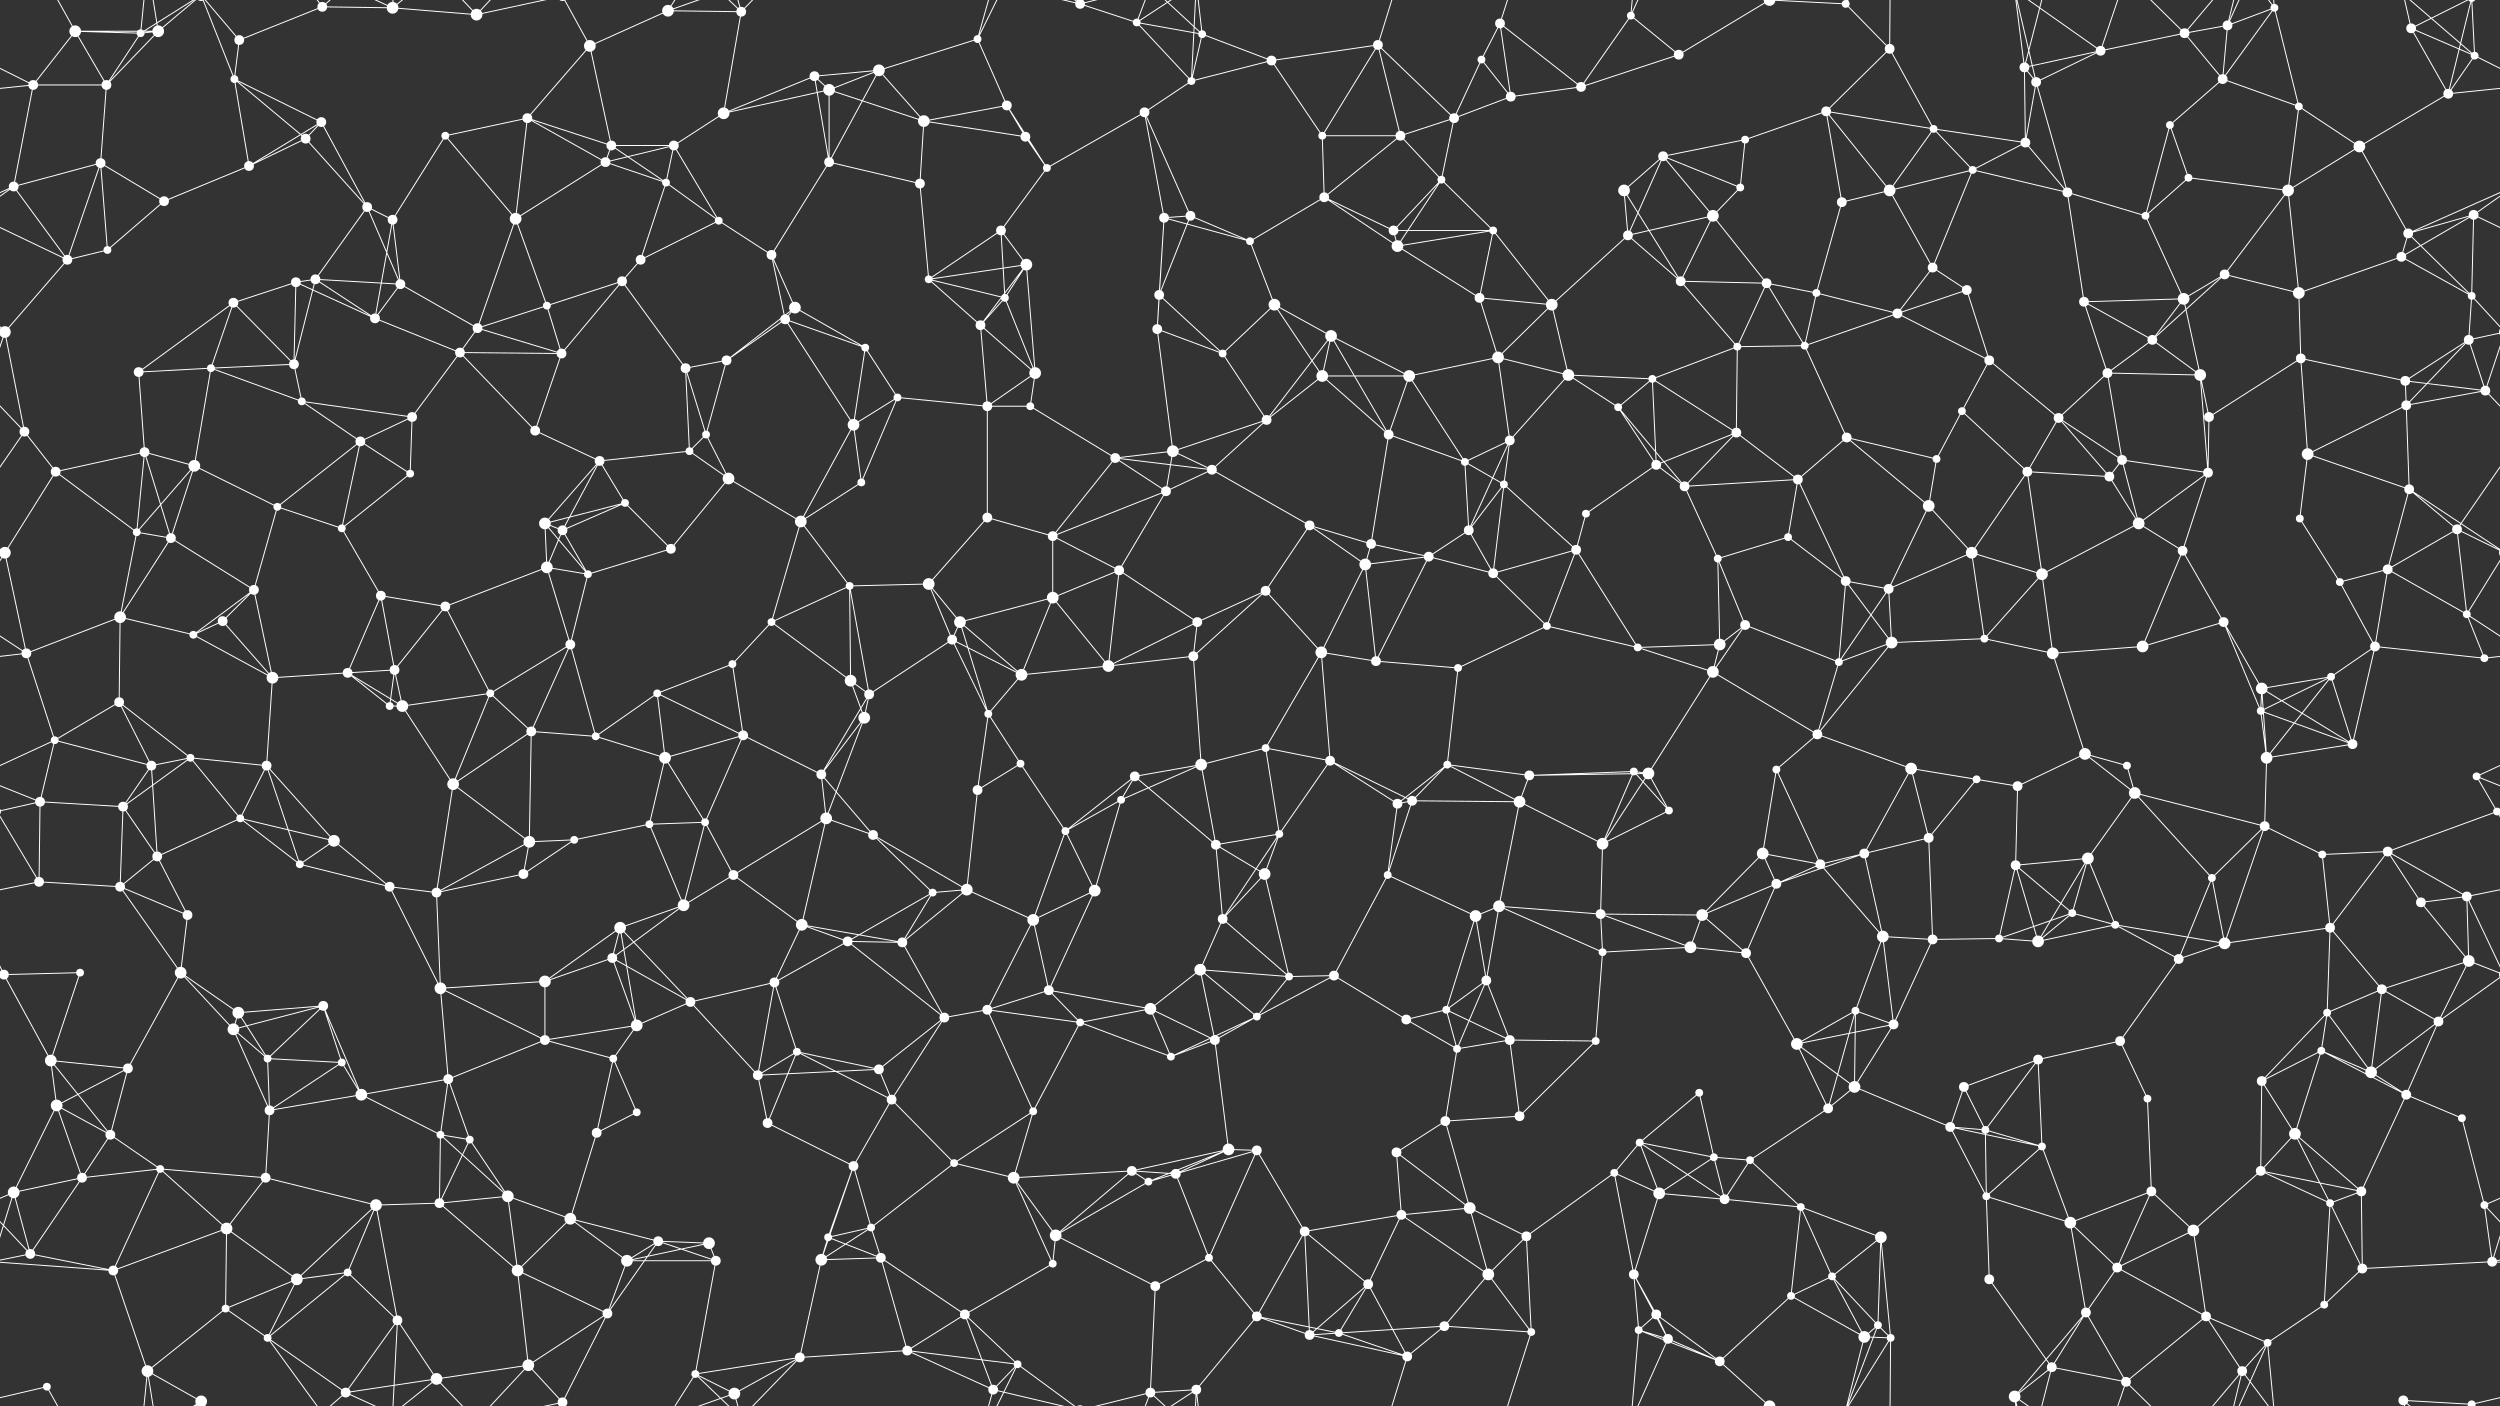 <svg xmlns="http://www.w3.org/2000/svg" width="2560" height="1440" fill="#fff"><rect width="100%" height="100%" fill="#333333" stroke="none"/><circle cx="77" cy="32" r="6"/><circle cx="144" cy="34" r="4"/><circle cx="162" cy="32" r="6"/><circle cx="245" cy="41" r="5"/><circle cx="330" cy="7" r="5"/><circle cx="402" cy="8" r="6"/><circle cx="488" cy="15" r="6"/><circle cx="604" cy="47" r="6"/><circle cx="684" cy="11" r="6"/><circle cx="759" cy="12" r="5"/><circle cx="834" cy="78" r="5"/><circle cx="900" cy="72" r="6"/><circle cx="1001" cy="40" r="4"/><circle cx="1106" cy="4" r="5"/><circle cx="1106" cy="1444" r="5"/><circle cx="1164" cy="23" r="4"/><circle cx="1231" cy="35" r="4"/><circle cx="1302" cy="62" r="5"/><circle cx="1411" cy="46" r="5"/><circle cx="1517" cy="61" r="4"/><circle cx="1536" cy="24" r="5"/><circle cx="1670" cy="16" r="4"/><circle cx="1719" cy="56" r="5"/><circle cx="1812" cy="0" r="6"/><circle cx="1812" cy="1440" r="6"/><circle cx="1890" cy="4" r="4"/><circle cx="1890" cy="1444" r="4"/><circle cx="1935" cy="50" r="5"/><circle cx="2073" cy="69" r="5"/><circle cx="2151" cy="52" r="5"/><circle cx="2237" cy="34" r="5"/><circle cx="2281" cy="26" r="5"/><circle cx="2329" cy="8" r="4"/><circle cx="2469" cy="29" r="5"/><circle cx="2534" cy="57" r="4"/><circle cx="34" cy="87" r="5"/><circle cx="109" cy="87" r="5"/><circle cx="240" cy="81" r="4"/><circle cx="313" cy="142" r="5"/><circle cx="329" cy="125" r="5"/><circle cx="456" cy="139" r="4"/><circle cx="540" cy="121" r="5"/><circle cx="626" cy="149" r="5"/><circle cx="690" cy="149" r="5"/><circle cx="741" cy="116" r="6"/><circle cx="849" cy="92" r="6"/><circle cx="946" cy="124" r="6"/><circle cx="1031" cy="108" r="5"/><circle cx="1050" cy="140" r="5"/><circle cx="1172" cy="115" r="5"/><circle cx="1220" cy="83" r="4"/><circle cx="1354" cy="139" r="4"/><circle cx="1434" cy="139" r="5"/><circle cx="1489" cy="121" r="5"/><circle cx="1547" cy="99" r="5"/><circle cx="1619" cy="89" r="5"/><circle cx="1703" cy="160" r="5"/><circle cx="1787" cy="143" r="4"/><circle cx="1870" cy="114" r="5"/><circle cx="1980" cy="132" r="4"/><circle cx="2074" cy="146" r="5"/><circle cx="2085" cy="84" r="5"/><circle cx="2222" cy="128" r="4"/><circle cx="2276" cy="81" r="5"/><circle cx="2354" cy="109" r="4"/><circle cx="2416" cy="150" r="6"/><circle cx="2507" cy="96" r="5"/><circle cx="14" cy="191" r="5"/><circle cx="103" cy="167" r="5"/><circle cx="168" cy="206" r="5"/><circle cx="255" cy="170" r="5"/><circle cx="376" cy="212" r="5"/><circle cx="402" cy="225" r="5"/><circle cx="528" cy="224" r="6"/><circle cx="620" cy="166" r="5"/><circle cx="682" cy="187" r="4"/><circle cx="736" cy="226" r="4"/><circle cx="849" cy="166" r="5"/><circle cx="942" cy="188" r="5"/><circle cx="1025" cy="236" r="5"/><circle cx="1072" cy="172" r="4"/><circle cx="1192" cy="223" r="5"/><circle cx="1219" cy="221" r="5"/><circle cx="1356" cy="202" r="5"/><circle cx="1427" cy="236" r="5"/><circle cx="1476" cy="184" r="4"/><circle cx="1529" cy="236" r="4"/><circle cx="1663" cy="195" r="6"/><circle cx="1754" cy="221" r="6"/><circle cx="1782" cy="192" r="4"/><circle cx="1886" cy="207" r="5"/><circle cx="1935" cy="195" r="6"/><circle cx="2020" cy="174" r="4"/><circle cx="2117" cy="197" r="5"/><circle cx="2197" cy="221" r="4"/><circle cx="2241" cy="182" r="4"/><circle cx="2343" cy="195" r="6"/><circle cx="2466" cy="239" r="5"/><circle cx="2533" cy="220" r="5"/><circle cx="69" cy="266" r="5"/><circle cx="110" cy="256" r="4"/><circle cx="239" cy="310" r="5"/><circle cx="303" cy="289" r="5"/><circle cx="323" cy="286" r="5"/><circle cx="410" cy="291" r="5"/><circle cx="560" cy="313" r="4"/><circle cx="637" cy="288" r="5"/><circle cx="656" cy="266" r="5"/><circle cx="790" cy="261" r="5"/><circle cx="814" cy="315" r="6"/><circle cx="951" cy="286" r="4"/><circle cx="1029" cy="305" r="4"/><circle cx="1051" cy="271" r="6"/><circle cx="1187" cy="302" r="5"/><circle cx="1280" cy="247" r="4"/><circle cx="1305" cy="312" r="6"/><circle cx="1431" cy="252" r="6"/><circle cx="1515" cy="305" r="5"/><circle cx="1589" cy="312" r="6"/><circle cx="1667" cy="241" r="5"/><circle cx="1721" cy="288" r="5"/><circle cx="1809" cy="290" r="5"/><circle cx="1860" cy="300" r="4"/><circle cx="1979" cy="274" r="5"/><circle cx="2014" cy="297" r="5"/><circle cx="2134" cy="309" r="5"/><circle cx="2236" cy="306" r="6"/><circle cx="2278" cy="281" r="5"/><circle cx="2354" cy="300" r="6"/><circle cx="2459" cy="263" r="5"/><circle cx="2531" cy="303" r="4"/><circle cx="5" cy="340" r="6"/><circle cx="2565" cy="340" r="6"/><circle cx="142" cy="381" r="5"/><circle cx="216" cy="377" r="4"/><circle cx="301" cy="373" r="5"/><circle cx="384" cy="326" r="5"/><circle cx="471" cy="361" r="5"/><circle cx="489" cy="336" r="5"/><circle cx="575" cy="362" r="5"/><circle cx="702" cy="377" r="5"/><circle cx="744" cy="369" r="5"/><circle cx="804" cy="327" r="5"/><circle cx="886" cy="356" r="4"/><circle cx="1004" cy="333" r="5"/><circle cx="1060" cy="382" r="6"/><circle cx="1185" cy="337" r="5"/><circle cx="1252" cy="362" r="4"/><circle cx="1354" cy="385" r="6"/><circle cx="1363" cy="344" r="6"/><circle cx="1443" cy="385" r="6"/><circle cx="1534" cy="366" r="6"/><circle cx="1606" cy="384" r="6"/><circle cx="1692" cy="388" r="4"/><circle cx="1779" cy="355" r="4"/><circle cx="1848" cy="354" r="4"/><circle cx="1943" cy="321" r="5"/><circle cx="2037" cy="369" r="5"/><circle cx="2158" cy="382" r="5"/><circle cx="2204" cy="348" r="5"/><circle cx="2253" cy="384" r="6"/><circle cx="2356" cy="367" r="5"/><circle cx="2463" cy="390" r="5"/><circle cx="2528" cy="348" r="5"/><circle cx="25" cy="442" r="5"/><circle cx="148" cy="463" r="5"/><circle cx="199" cy="477" r="6"/><circle cx="309" cy="411" r="4"/><circle cx="369" cy="452" r="5"/><circle cx="422" cy="427" r="5"/><circle cx="548" cy="441" r="5"/><circle cx="614" cy="472" r="5"/><circle cx="706" cy="462" r="4"/><circle cx="723" cy="445" r="4"/><circle cx="874" cy="435" r="6"/><circle cx="919" cy="407" r="4"/><circle cx="1011" cy="416" r="5"/><circle cx="1055" cy="416" r="4"/><circle cx="1142" cy="469" r="5"/><circle cx="1201" cy="462" r="6"/><circle cx="1297" cy="430" r="5"/><circle cx="1422" cy="445" r="5"/><circle cx="1500" cy="473" r="4"/><circle cx="1546" cy="451" r="5"/><circle cx="1657" cy="417" r="4"/><circle cx="1696" cy="476" r="5"/><circle cx="1778" cy="443" r="5"/><circle cx="1891" cy="448" r="5"/><circle cx="1983" cy="470" r="4"/><circle cx="2009" cy="421" r="4"/><circle cx="2108" cy="428" r="5"/><circle cx="2173" cy="471" r="5"/><circle cx="2262" cy="427" r="5"/><circle cx="2363" cy="465" r="6"/><circle cx="2464" cy="415" r="5"/><circle cx="2545" cy="400" r="5"/><circle cx="57" cy="483" r="5"/><circle cx="140" cy="545" r="4"/><circle cx="175" cy="551" r="5"/><circle cx="284" cy="519" r="4"/><circle cx="350" cy="541" r="4"/><circle cx="420" cy="485" r="4"/><circle cx="558" cy="536" r="6"/><circle cx="576" cy="543" r="5"/><circle cx="640" cy="515" r="4"/><circle cx="746" cy="490" r="6"/><circle cx="820" cy="534" r="6"/><circle cx="882" cy="494" r="4"/><circle cx="1011" cy="530" r="5"/><circle cx="1078" cy="549" r="5"/><circle cx="1194" cy="503" r="5"/><circle cx="1241" cy="481" r="5"/><circle cx="1341" cy="538" r="5"/><circle cx="1404" cy="557" r="5"/><circle cx="1504" cy="543" r="5"/><circle cx="1540" cy="496" r="4"/><circle cx="1624" cy="526" r="4"/><circle cx="1725" cy="498" r="5"/><circle cx="1831" cy="550" r="4"/><circle cx="1841" cy="491" r="5"/><circle cx="1975" cy="518" r="6"/><circle cx="2076" cy="483" r="5"/><circle cx="2160" cy="488" r="5"/><circle cx="2190" cy="536" r="6"/><circle cx="2261" cy="484" r="5"/><circle cx="2355" cy="531" r="4"/><circle cx="2467" cy="501" r="5"/><circle cx="2516" cy="542" r="5"/><circle cx="5" cy="566" r="6"/><circle cx="2565" cy="566" r="6"/><circle cx="123" cy="632" r="6"/><circle cx="228" cy="636" r="5"/><circle cx="260" cy="604" r="5"/><circle cx="390" cy="610" r="5"/><circle cx="456" cy="621" r="5"/><circle cx="560" cy="581" r="6"/><circle cx="602" cy="588" r="4"/><circle cx="687" cy="562" r="5"/><circle cx="790" cy="637" r="4"/><circle cx="870" cy="600" r="4"/><circle cx="951" cy="598" r="6"/><circle cx="983" cy="637" r="6"/><circle cx="1078" cy="612" r="6"/><circle cx="1146" cy="584" r="5"/><circle cx="1226" cy="637" r="5"/><circle cx="1296" cy="605" r="5"/><circle cx="1398" cy="578" r="6"/><circle cx="1463" cy="570" r="5"/><circle cx="1529" cy="587" r="5"/><circle cx="1614" cy="563" r="5"/><circle cx="1759" cy="572" r="4"/><circle cx="1787" cy="640" r="5"/><circle cx="1890" cy="595" r="5"/><circle cx="1934" cy="603" r="5"/><circle cx="2019" cy="566" r="6"/><circle cx="2091" cy="588" r="6"/><circle cx="2235" cy="564" r="5"/><circle cx="2277" cy="637" r="5"/><circle cx="2396" cy="596" r="4"/><circle cx="2445" cy="583" r="5"/><circle cx="2526" cy="629" r="4"/><circle cx="27" cy="669" r="5"/><circle cx="122" cy="719" r="5"/><circle cx="198" cy="650" r="4"/><circle cx="279" cy="694" r="6"/><circle cx="356" cy="689" r="5"/><circle cx="404" cy="686" r="5"/><circle cx="502" cy="710" r="4"/><circle cx="584" cy="660" r="5"/><circle cx="673" cy="710" r="4"/><circle cx="750" cy="680" r="4"/><circle cx="871" cy="697" r="6"/><circle cx="890" cy="711" r="5"/><circle cx="975" cy="655" r="5"/><circle cx="1046" cy="691" r="6"/><circle cx="1135" cy="682" r="6"/><circle cx="1222" cy="672" r="5"/><circle cx="1353" cy="668" r="6"/><circle cx="1409" cy="677" r="5"/><circle cx="1493" cy="684" r="4"/><circle cx="1584" cy="641" r="4"/><circle cx="1677" cy="663" r="4"/><circle cx="1754" cy="688" r="6"/><circle cx="1761" cy="660" r="6"/><circle cx="1883" cy="678" r="4"/><circle cx="1937" cy="658" r="6"/><circle cx="2032" cy="654" r="4"/><circle cx="2102" cy="669" r="6"/><circle cx="2194" cy="662" r="6"/><circle cx="2316" cy="705" r="6"/><circle cx="2387" cy="693" r="4"/><circle cx="2432" cy="662" r="5"/><circle cx="2544" cy="674" r="4"/><circle cx="56" cy="758" r="4"/><circle cx="155" cy="784" r="5"/><circle cx="195" cy="776" r="4"/><circle cx="273" cy="784" r="5"/><circle cx="399" cy="723" r="4"/><circle cx="412" cy="723" r="6"/><circle cx="544" cy="749" r="5"/><circle cx="610" cy="754" r="4"/><circle cx="681" cy="776" r="6"/><circle cx="761" cy="753" r="5"/><circle cx="841" cy="793" r="5"/><circle cx="885" cy="735" r="6"/><circle cx="1012" cy="731" r="4"/><circle cx="1045" cy="782" r="4"/><circle cx="1162" cy="795" r="5"/><circle cx="1230" cy="783" r="6"/><circle cx="1296" cy="766" r="4"/><circle cx="1362" cy="779" r="5"/><circle cx="1482" cy="783" r="4"/><circle cx="1566" cy="794" r="5"/><circle cx="1673" cy="790" r="4"/><circle cx="1688" cy="792" r="6"/><circle cx="1819" cy="788" r="4"/><circle cx="1861" cy="752" r="5"/><circle cx="1957" cy="787" r="6"/><circle cx="2024" cy="798" r="4"/><circle cx="2135" cy="772" r="6"/><circle cx="2178" cy="784" r="4"/><circle cx="2315" cy="728" r="4"/><circle cx="2321" cy="776" r="6"/><circle cx="2409" cy="762" r="5"/><circle cx="2536" cy="795" r="4"/><circle cx="41" cy="821" r="5"/><circle cx="126" cy="826" r="5"/><circle cx="161" cy="877" r="5"/><circle cx="246" cy="838" r="4"/><circle cx="342" cy="861" r="6"/><circle cx="464" cy="803" r="6"/><circle cx="542" cy="862" r="6"/><circle cx="588" cy="860" r="4"/><circle cx="665" cy="844" r="4"/><circle cx="722" cy="842" r="4"/><circle cx="846" cy="838" r="6"/><circle cx="894" cy="855" r="5"/><circle cx="1001" cy="809" r="5"/><circle cx="1091" cy="851" r="4"/><circle cx="1148" cy="819" r="4"/><circle cx="1245" cy="865" r="5"/><circle cx="1310" cy="854" r="4"/><circle cx="1431" cy="823" r="5"/><circle cx="1446" cy="820" r="5"/><circle cx="1556" cy="821" r="6"/><circle cx="1641" cy="864" r="6"/><circle cx="1709" cy="830" r="4"/><circle cx="1805" cy="874" r="6"/><circle cx="1909" cy="874" r="5"/><circle cx="1975" cy="858" r="5"/><circle cx="2066" cy="805" r="5"/><circle cx="2138" cy="879" r="6"/><circle cx="2186" cy="812" r="6"/><circle cx="2319" cy="846" r="5"/><circle cx="2378" cy="875" r="4"/><circle cx="2445" cy="872" r="5"/><circle cx="2557" cy="831" r="4"/><circle cx="-3" cy="831" r="4"/><circle cx="40" cy="903" r="5"/><circle cx="123" cy="908" r="5"/><circle cx="192" cy="937" r="5"/><circle cx="307" cy="885" r="4"/><circle cx="399" cy="908" r="5"/><circle cx="447" cy="914" r="5"/><circle cx="536" cy="895" r="5"/><circle cx="635" cy="950" r="6"/><circle cx="700" cy="927" r="6"/><circle cx="751" cy="896" r="5"/><circle cx="821" cy="947" r="6"/><circle cx="955" cy="914" r="4"/><circle cx="990" cy="911" r="6"/><circle cx="1058" cy="942" r="6"/><circle cx="1121" cy="912" r="6"/><circle cx="1252" cy="941" r="5"/><circle cx="1295" cy="895" r="6"/><circle cx="1421" cy="896" r="4"/><circle cx="1511" cy="938" r="6"/><circle cx="1535" cy="928" r="6"/><circle cx="1639" cy="936" r="5"/><circle cx="1743" cy="937" r="6"/><circle cx="1819" cy="905" r="5"/><circle cx="1864" cy="885" r="5"/><circle cx="1928" cy="959" r="6"/><circle cx="2064" cy="886" r="5"/><circle cx="2122" cy="935" r="4"/><circle cx="2166" cy="947" r="4"/><circle cx="2265" cy="899" r="4"/><circle cx="2386" cy="950" r="5"/><circle cx="2479" cy="924" r="5"/><circle cx="2526" cy="918" r="5"/><circle cx="4" cy="998" r="5"/><circle cx="2564" cy="998" r="5"/><circle cx="82" cy="996" r="4"/><circle cx="185" cy="996" r="6"/><circle cx="244" cy="1037" r="6"/><circle cx="331" cy="1030" r="5"/><circle cx="451" cy="1012" r="6"/><circle cx="558" cy="1005" r="6"/><circle cx="627" cy="981" r="5"/><circle cx="707" cy="1026" r="5"/><circle cx="793" cy="1006" r="5"/><circle cx="868" cy="964" r="5"/><circle cx="924" cy="965" r="5"/><circle cx="1011" cy="1034" r="5"/><circle cx="1074" cy="1014" r="5"/><circle cx="1178" cy="1033" r="6"/><circle cx="1229" cy="993" r="6"/><circle cx="1320" cy="1000" r="4"/><circle cx="1366" cy="999" r="5"/><circle cx="1481" cy="1034" r="4"/><circle cx="1522" cy="1004" r="5"/><circle cx="1641" cy="975" r="4"/><circle cx="1731" cy="970" r="6"/><circle cx="1788" cy="976" r="5"/><circle cx="1900" cy="1035" r="4"/><circle cx="1979" cy="962" r="5"/><circle cx="2047" cy="961" r="4"/><circle cx="2087" cy="964" r="6"/><circle cx="2231" cy="982" r="5"/><circle cx="2278" cy="966" r="6"/><circle cx="2383" cy="1037" r="4"/><circle cx="2439" cy="1013" r="5"/><circle cx="2528" cy="984" r="6"/><circle cx="52" cy="1086" r="6"/><circle cx="131" cy="1094" r="5"/><circle cx="239" cy="1054" r="6"/><circle cx="274" cy="1084" r="4"/><circle cx="350" cy="1088" r="4"/><circle cx="459" cy="1105" r="5"/><circle cx="558" cy="1065" r="5"/><circle cx="628" cy="1084" r="4"/><circle cx="652" cy="1050" r="6"/><circle cx="776" cy="1101" r="5"/><circle cx="816" cy="1077" r="4"/><circle cx="900" cy="1095" r="5"/><circle cx="967" cy="1042" r="5"/><circle cx="1106" cy="1047" r="4"/><circle cx="1199" cy="1082" r="4"/><circle cx="1244" cy="1065" r="5"/><circle cx="1287" cy="1041" r="4"/><circle cx="1440" cy="1044" r="5"/><circle cx="1492" cy="1074" r="4"/><circle cx="1546" cy="1065" r="5"/><circle cx="1634" cy="1066" r="4"/><circle cx="1740" cy="1119" r="4"/><circle cx="1840" cy="1069" r="6"/><circle cx="1899" cy="1113" r="6"/><circle cx="1939" cy="1049" r="5"/><circle cx="2011" cy="1113" r="5"/><circle cx="2087" cy="1085" r="5"/><circle cx="2171" cy="1066" r="5"/><circle cx="2316" cy="1107" r="5"/><circle cx="2377" cy="1076" r="4"/><circle cx="2428" cy="1098" r="6"/><circle cx="2497" cy="1046" r="5"/><circle cx="58" cy="1132" r="6"/><circle cx="113" cy="1162" r="5"/><circle cx="164" cy="1197" r="4"/><circle cx="276" cy="1137" r="5"/><circle cx="370" cy="1121" r="6"/><circle cx="451" cy="1162" r="4"/><circle cx="481" cy="1167" r="4"/><circle cx="611" cy="1160" r="5"/><circle cx="652" cy="1139" r="4"/><circle cx="786" cy="1150" r="5"/><circle cx="874" cy="1194" r="5"/><circle cx="913" cy="1126" r="5"/><circle cx="977" cy="1191" r="4"/><circle cx="1058" cy="1138" r="4"/><circle cx="1159" cy="1199" r="5"/><circle cx="1258" cy="1177" r="6"/><circle cx="1287" cy="1178" r="5"/><circle cx="1430" cy="1180" r="5"/><circle cx="1480" cy="1148" r="5"/><circle cx="1556" cy="1143" r="5"/><circle cx="1679" cy="1170" r="4"/><circle cx="1755" cy="1185" r="4"/><circle cx="1792" cy="1188" r="4"/><circle cx="1872" cy="1135" r="5"/><circle cx="1997" cy="1154" r="5"/><circle cx="2033" cy="1157" r="4"/><circle cx="2091" cy="1174" r="4"/><circle cx="2199" cy="1125" r="4"/><circle cx="2315" cy="1199" r="5"/><circle cx="2350" cy="1161" r="6"/><circle cx="2464" cy="1121" r="5"/><circle cx="2521" cy="1145" r="4"/><circle cx="14" cy="1221" r="6"/><circle cx="84" cy="1206" r="5"/><circle cx="232" cy="1258" r="6"/><circle cx="272" cy="1206" r="5"/><circle cx="385" cy="1234" r="6"/><circle cx="450" cy="1232" r="5"/><circle cx="520" cy="1225" r="6"/><circle cx="584" cy="1248" r="6"/><circle cx="674" cy="1271" r="5"/><circle cx="726" cy="1273" r="6"/><circle cx="848" cy="1267" r="4"/><circle cx="892" cy="1257" r="4"/><circle cx="1038" cy="1206" r="6"/><circle cx="1081" cy="1265" r="6"/><circle cx="1176" cy="1210" r="4"/><circle cx="1204" cy="1202" r="5"/><circle cx="1336" cy="1261" r="5"/><circle cx="1435" cy="1244" r="5"/><circle cx="1505" cy="1237" r="6"/><circle cx="1563" cy="1266" r="5"/><circle cx="1653" cy="1201" r="4"/><circle cx="1699" cy="1222" r="6"/><circle cx="1766" cy="1228" r="5"/><circle cx="1844" cy="1236" r="4"/><circle cx="1926" cy="1267" r="6"/><circle cx="2034" cy="1225" r="4"/><circle cx="2120" cy="1252" r="6"/><circle cx="2203" cy="1220" r="5"/><circle cx="2246" cy="1260" r="6"/><circle cx="2386" cy="1232" r="4"/><circle cx="2418" cy="1220" r="5"/><circle cx="2544" cy="1234" r="4"/><circle cx="31" cy="1284" r="5"/><circle cx="116" cy="1301" r="5"/><circle cx="231" cy="1340" r="4"/><circle cx="304" cy="1310" r="6"/><circle cx="356" cy="1303" r="4"/><circle cx="407" cy="1352" r="5"/><circle cx="530" cy="1301" r="6"/><circle cx="622" cy="1345" r="5"/><circle cx="642" cy="1291" r="6"/><circle cx="733" cy="1291" r="5"/><circle cx="841" cy="1290" r="6"/><circle cx="902" cy="1288" r="5"/><circle cx="988" cy="1346" r="5"/><circle cx="1078" cy="1294" r="4"/><circle cx="1183" cy="1317" r="5"/><circle cx="1238" cy="1288" r="4"/><circle cx="1287" cy="1348" r="5"/><circle cx="1401" cy="1315" r="5"/><circle cx="1479" cy="1358" r="5"/><circle cx="1524" cy="1305" r="6"/><circle cx="1673" cy="1305" r="5"/><circle cx="1696" cy="1346" r="5"/><circle cx="1834" cy="1327" r="4"/><circle cx="1876" cy="1307" r="4"/><circle cx="1923" cy="1357" r="4"/><circle cx="2037" cy="1310" r="5"/><circle cx="2136" cy="1344" r="5"/><circle cx="2168" cy="1298" r="5"/><circle cx="2259" cy="1348" r="5"/><circle cx="2380" cy="1336" r="4"/><circle cx="2419" cy="1299" r="5"/><circle cx="2552" cy="1292" r="5"/><circle cx="48" cy="1420" r="4"/><circle cx="151" cy="1404" r="6"/><circle cx="206" cy="1435" r="6"/><circle cx="206" cy="-5" r="6"/><circle cx="274" cy="1370" r="4"/><circle cx="354" cy="1426" r="5"/><circle cx="447" cy="1412" r="6"/><circle cx="541" cy="1398" r="6"/><circle cx="576" cy="1436" r="5"/><circle cx="576" cy="-4" r="5"/><circle cx="712" cy="1407" r="4"/><circle cx="752" cy="1427" r="6"/><circle cx="819" cy="1390" r="5"/><circle cx="929" cy="1383" r="5"/><circle cx="1017" cy="1423" r="5"/><circle cx="1042" cy="1397" r="4"/><circle cx="1178" cy="1426" r="5"/><circle cx="1225" cy="1423" r="5"/><circle cx="1341" cy="1367" r="5"/><circle cx="1371" cy="1365" r="4"/><circle cx="1441" cy="1389" r="5"/><circle cx="1568" cy="1364" r="4"/><circle cx="1678" cy="1362" r="4"/><circle cx="1708" cy="1371" r="5"/><circle cx="1761" cy="1394" r="5"/><circle cx="1909" cy="1369" r="6"/><circle cx="1936" cy="1370" r="4"/><circle cx="2063" cy="1430" r="6"/><circle cx="2101" cy="1400" r="5"/><circle cx="2177" cy="1415" r="5"/><circle cx="2296" cy="1404" r="5"/><circle cx="2322" cy="1375" r="4"/><circle cx="2461" cy="1434" r="5"/><circle cx="2531" cy="1438" r="4"/><circle cx="2531" cy="-2" r="4"/><path stroke="#fff" d="M77 32L144 34M77 32L162 32M77 32L34 87M77 32L109 87M77 32L48 -20M77 1472L48 1420M144 34L162 32M144 34L109 87M144 34L151 -36M144 34L206 -5M144 1474L151 1404M144 1474L206 1435M162 32L109 87M162 32L151 -36M162 32L206 -5M162 1472L151 1404M162 1472L206 1435M245 41L330 7M245 41L240 81M245 41L206 -5M245 1481L206 1435M330 7L402 8M330 7L274 -70M330 7L354 -14M330 1447L274 1370M330 1447L354 1426M402 8L488 15M402 8L407 -88M402 8L354 -14M402 8L447 -28M402 1448L407 1352M402 1448L354 1426M402 1448L447 1412M488 15L447 -28M488 15L541 -42M488 15L576 -4M488 1455L447 1412M488 1455L541 1398M488 1455L576 1436M604 47L684 11M604 47L540 121M604 47L626 149M604 47L576 -4M604 1487L576 1436M684 11L759 12M684 11L712 -33M684 11L752 -13M684 1451L712 1407M684 1451L752 1427M759 12L741 116M759 12L712 -33M759 12L752 -13M759 12L819 -50M759 1452L712 1407M759 1452L752 1427M759 1452L819 1390M834 78L900 72M834 78L741 116M834 78L849 92M834 78L849 166M900 72L1001 40M900 72L849 92M900 72L946 124M900 72L849 166M1001 40L1031 108M1001 40L1017 -17M1001 40L1042 -43M1001 1480L1017 1423M1001 1480L1042 1397M1106 4L1164 23M1106 4L1017 -17M1106 4L1042 -43M1106 4L1178 -14M1106 1444L1017 1423M1106 1444L1042 1397M1106 1444L1178 1426M1164 23L1231 35M1164 23L1220 83M1164 23L1178 -14M1164 23L1225 -17M1164 1463L1178 1426M1164 1463L1225 1423M1231 35L1302 62M1231 35L1220 83M1231 35L1178 -14M1231 35L1225 -17M1231 1475L1178 1426M1231 1475L1225 1423M1302 62L1411 46M1302 62L1220 83M1302 62L1354 139M1411 46L1354 139M1411 46L1434 139M1411 46L1489 121M1411 46L1441 -51M1411 1486L1441 1389M1517 61L1536 24M1517 61L1489 121M1517 61L1547 99M1536 24L1547 99M1536 24L1619 89M1536 24L1568 -76M1536 1464L1568 1364M1670 16L1719 56M1670 16L1619 89M1670 16L1678 -78M1670 16L1708 -69M1670 1456L1678 1362M1670 1456L1708 1371M1719 56L1812 0M1719 56L1619 89M1812 0L1890 4M1812 0L1761 -46M1812 1440L1761 1394M1890 4L1935 50M1890 4L1923 -83M1890 4L1909 -71M1890 4L1936 -70M1890 1444L1923 1357M1890 1444L1909 1369M1890 1444L1936 1370M1935 50L1870 114M1935 50L1980 132M1935 50L1936 -70M1935 1490L1936 1370M2073 69L2151 52M2073 69L2074 146M2073 69L2085 84M2073 69L2063 -10M2073 69L2101 -40M2073 1509L2063 1430M2073 1509L2101 1400M2151 52L2237 34M2151 52L2085 84M2151 52L2063 -10M2151 52L2177 -25M2151 1492L2063 1430M2151 1492L2177 1415M2237 34L2281 26M2237 34L2276 81M2237 34L2177 -25M2237 34L2296 -36M2237 1474L2177 1415M2237 1474L2296 1404M2281 26L2329 8M2281 26L2276 81M2281 26L2296 -36M2281 26L2322 -65M2281 1466L2296 1404M2281 1466L2322 1375M2329 8L2276 81M2329 8L2354 109M2329 8L2296 -36M2329 8L2322 -65M2329 1448L2296 1404M2329 1448L2322 1375M2469 29L2534 57M2469 29L2507 96M2469 29L2461 -6M2469 29L2531 -2M2469 1469L2461 1434M2469 1469L2531 1438M2534 57L2594 87M2534 57L2507 96M2534 57L2461 -6M2534 57L2531 -2M-26 57L34 87M2534 1497L2461 1434M2534 1497L2531 1438M34 87L109 87M34 87L-53 96M34 87L14 191M2594 87L2507 96M109 87L103 167M240 81L313 142M240 81L329 125M240 81L255 170M240 81L206 -5M240 1521L206 1435M313 142L329 125M313 142L255 170M313 142L376 212M329 125L255 170M329 125L376 212M456 139L540 121M456 139L402 225M456 139L528 224M540 121L626 149M540 121L528 224M540 121L620 166M626 149L690 149M626 149L620 166M626 149L682 187M690 149L741 116M690 149L620 166M690 149L682 187M690 149L736 226M741 116L849 92M849 92L946 124M849 92L849 166M946 124L1031 108M946 124L1050 140M946 124L942 188M1031 108L1050 140M1031 108L1072 172M1050 140L1072 172M1172 115L1220 83M1172 115L1072 172M1172 115L1192 223M1172 115L1219 221M1220 83L1225 -17M1220 1523L1225 1423M1354 139L1434 139M1354 139L1356 202M1434 139L1489 121M1434 139L1356 202M1434 139L1476 184M1489 121L1547 99M1489 121L1476 184M1547 99L1619 89M1703 160L1787 143M1703 160L1663 195M1703 160L1754 221M1703 160L1782 192M1703 160L1667 241M1787 143L1870 114M1787 143L1782 192M1870 114L1980 132M1870 114L1886 207M1870 114L1935 195M1980 132L2074 146M1980 132L1935 195M1980 132L2020 174M2074 146L2085 84M2074 146L2020 174M2074 146L2117 197M2085 84L2117 197M2085 84L2063 -10M2085 1524L2063 1430M2222 128L2276 81M2222 128L2197 221M2222 128L2241 182M2276 81L2354 109M2354 109L2416 150M2354 109L2343 195M2416 150L2507 96M2416 150L2343 195M2416 150L2466 239M2507 96L2531 -2M2507 1536L2531 1438M14 191L103 167M14 191L-94 239M14 191L-27 220M14 191L69 266M2574 191L2466 239M2574 191L2533 220M103 167L168 206M103 167L69 266M103 167L110 256M168 206L255 170M168 206L110 256M376 212L402 225M376 212L323 286M376 212L410 291M402 225L410 291M402 225L384 326M528 224L620 166M528 224L560 313M528 224L489 336M620 166L682 187M682 187L736 226M682 187L656 266M736 226L656 266M736 226L790 261M849 166L942 188M849 166L790 261M942 188L951 286M1025 236L1072 172M1025 236L951 286M1025 236L1029 305M1025 236L1051 271M1192 223L1219 221M1192 223L1187 302M1192 223L1280 247M1192 223L1185 337M1219 221L1187 302M1219 221L1280 247M1356 202L1427 236M1356 202L1280 247M1356 202L1431 252M1427 236L1476 184M1427 236L1529 236M1427 236L1431 252M1476 184L1529 236M1476 184L1431 252M1529 236L1431 252M1529 236L1515 305M1529 236L1589 312M1663 195L1667 241M1663 195L1721 288M1754 221L1782 192M1754 221L1667 241M1754 221L1721 288M1754 221L1809 290M1886 207L1935 195M1886 207L1860 300M1935 195L2020 174M1935 195L1979 274M2020 174L2117 197M2020 174L1979 274M2117 197L2197 221M2117 197L2134 309M2197 221L2241 182M2197 221L2236 306M2241 182L2343 195M2343 195L2278 281M2343 195L2354 300M2466 239L2533 220M2466 239L2459 263M2466 239L2531 303M2533 220L2629 266M2533 220L2459 263M2533 220L2531 303M-27 220L69 266M69 266L110 256M69 266L5 340M239 310L303 289M239 310L142 381M239 310L216 377M239 310L301 373M303 289L323 286M303 289L301 373M303 289L384 326M323 286L410 291M323 286L301 373M323 286L384 326M410 291L384 326M410 291L489 336M560 313L637 288M560 313L489 336M560 313L575 362M637 288L656 266M637 288L575 362M637 288L702 377M790 261L814 315M790 261L804 327M814 315L744 369M814 315L804 327M814 315L886 356M951 286L1029 305M951 286L1051 271M951 286L1004 333M1029 305L1051 271M1029 305L1004 333M1029 305L1060 382M1051 271L1004 333M1051 271L1060 382M1187 302L1185 337M1187 302L1252 362M1280 247L1305 312M1305 312L1252 362M1305 312L1354 385M1305 312L1363 344M1431 252L1515 305M1515 305L1589 312M1515 305L1534 366M1589 312L1667 241M1589 312L1534 366M1589 312L1606 384M1667 241L1721 288M1721 288L1809 290M1721 288L1779 355M1809 290L1860 300M1809 290L1779 355M1809 290L1848 354M1860 300L1848 354M1860 300L1943 321M1979 274L2014 297M1979 274L1943 321M2014 297L1943 321M2014 297L2037 369M2134 309L2236 306M2134 309L2158 382M2134 309L2204 348M2236 306L2278 281M2236 306L2204 348M2236 306L2253 384M2278 281L2354 300M2278 281L2204 348M2354 300L2459 263M2354 300L2356 367M2459 263L2531 303M2531 303L2565 340M2531 303L2528 348M-29 303L5 340M5 340L-32 348M5 340L25 442M5 340L-15 400M2565 340L2528 348M2565 340L2545 400M142 381L216 377M142 381L148 463M216 377L301 373M216 377L199 477M216 377L309 411M301 373L309 411M384 326L471 361M471 361L489 336M471 361L575 362M471 361L422 427M471 361L548 441M489 336L575 362M575 362L548 441M702 377L744 369M702 377L706 462M702 377L723 445M744 369L804 327M744 369L723 445M804 327L886 356M804 327L874 435M886 356L874 435M886 356L919 407M1004 333L1060 382M1004 333L1011 416M1060 382L1011 416M1060 382L1055 416M1185 337L1252 362M1185 337L1201 462M1252 362L1297 430M1354 385L1363 344M1354 385L1443 385M1354 385L1297 430M1354 385L1422 445M1363 344L1443 385M1363 344L1297 430M1363 344L1422 445M1443 385L1534 366M1443 385L1422 445M1443 385L1500 473M1534 366L1606 384M1534 366L1546 451M1606 384L1692 388M1606 384L1546 451M1606 384L1657 417M1692 388L1779 355M1692 388L1657 417M1692 388L1696 476M1692 388L1778 443M1779 355L1848 354M1779 355L1778 443M1848 354L1943 321M1848 354L1891 448M1943 321L2037 369M2037 369L2009 421M2037 369L2108 428M2158 382L2204 348M2158 382L2253 384M2158 382L2108 428M2158 382L2173 471M2204 348L2253 384M2253 384L2262 427M2253 384L2261 484M2356 367L2463 390M2356 367L2262 427M2356 367L2363 465M2463 390L2528 348M2463 390L2464 415M2463 390L2545 400M2528 348L2464 415M2528 348L2545 400M25 442L-15 400M25 442L57 483M25 442L-44 542M2585 442L2545 400M2585 442L2516 542M148 463L199 477M148 463L57 483M148 463L140 545M148 463L175 551M199 477L140 545M199 477L175 551M199 477L284 519M309 411L369 452M309 411L422 427M369 452L422 427M369 452L284 519M369 452L350 541M369 452L420 485M422 427L420 485M548 441L614 472M614 472L706 462M614 472L558 536M614 472L576 543M614 472L640 515M706 462L723 445M706 462L746 490M723 445L746 490M874 435L919 407M874 435L820 534M874 435L882 494M919 407L1011 416M919 407L882 494M1011 416L1055 416M1011 416L1011 530M1055 416L1142 469M1142 469L1201 462M1142 469L1078 549M1142 469L1194 503M1142 469L1241 481M1201 462L1297 430M1201 462L1194 503M1201 462L1241 481M1297 430L1241 481M1422 445L1500 473M1422 445L1404 557M1500 473L1546 451M1500 473L1504 543M1500 473L1540 496M1546 451L1504 543M1546 451L1540 496M1657 417L1696 476M1657 417L1725 498M1696 476L1778 443M1696 476L1624 526M1696 476L1725 498M1778 443L1725 498M1778 443L1841 491M1891 448L1983 470M1891 448L1841 491M1891 448L1975 518M1983 470L2009 421M1983 470L1975 518M2009 421L2076 483M2108 428L2173 471M2108 428L2076 483M2108 428L2160 488M2173 471L2160 488M2173 471L2190 536M2173 471L2261 484M2262 427L2261 484M2363 465L2464 415M2363 465L2355 531M2363 465L2467 501M2464 415L2545 400M2464 415L2467 501M57 483L140 545M57 483L5 566M140 545L175 551M140 545L123 632M175 551L123 632M175 551L260 604M284 519L350 541M284 519L260 604M350 541L420 485M350 541L390 610M558 536L576 543M558 536L640 515M558 536L560 581M558 536L602 588M576 543L640 515M576 543L560 581M576 543L602 588M640 515L687 562M746 490L820 534M746 490L687 562M820 534L882 494M820 534L790 637M820 534L870 600M1011 530L1078 549M1011 530L951 598M1078 549L1194 503M1078 549L1078 612M1078 549L1146 584M1194 503L1241 481M1194 503L1146 584M1241 481L1341 538M1341 538L1404 557M1341 538L1296 605M1341 538L1398 578M1404 557L1398 578M1404 557L1463 570M1504 543L1540 496M1504 543L1463 570M1504 543L1529 587M1540 496L1529 587M1540 496L1614 563M1624 526L1614 563M1725 498L1841 491M1725 498L1759 572M1831 550L1841 491M1831 550L1759 572M1831 550L1890 595M1841 491L1890 595M1975 518L1934 603M1975 518L2019 566M2076 483L2160 488M2076 483L2019 566M2076 483L2091 588M2160 488L2190 536M2190 536L2261 484M2190 536L2091 588M2190 536L2235 564M2261 484L2235 564M2355 531L2396 596M2467 501L2516 542M2467 501L2565 566M2467 501L2445 583M-93 501L5 566M2516 542L2565 566M2516 542L2445 583M2516 542L2526 629M-44 542L5 566M5 566L-34 629M5 566L27 669M2565 566L2526 629M123 632L27 669M123 632L122 719M123 632L198 650M228 636L260 604M228 636L198 650M228 636L279 694M260 604L198 650M260 604L279 694M390 610L456 621M390 610L356 689M390 610L404 686M456 621L560 581M456 621L404 686M456 621L502 710M560 581L602 588M560 581L584 660M602 588L687 562M602 588L584 660M790 637L870 600M790 637L750 680M790 637L871 697M870 600L951 598M870 600L871 697M870 600L890 711M951 598L983 637M951 598L975 655M983 637L1078 612M983 637L975 655M983 637L1046 691M983 637L1012 731M1078 612L1146 584M1078 612L1046 691M1078 612L1135 682M1146 584L1226 637M1146 584L1135 682M1226 637L1296 605M1226 637L1135 682M1226 637L1222 672M1296 605L1222 672M1296 605L1353 668M1398 578L1463 570M1398 578L1353 668M1398 578L1409 677M1463 570L1529 587M1463 570L1409 677M1529 587L1614 563M1529 587L1584 641M1614 563L1584 641M1614 563L1677 663M1759 572L1787 640M1759 572L1761 660M1787 640L1754 688M1787 640L1761 660M1787 640L1883 678M1890 595L1934 603M1890 595L1883 678M1890 595L1937 658M1934 603L2019 566M1934 603L1883 678M1934 603L1937 658M2019 566L2091 588M2019 566L2032 654M2091 588L2032 654M2091 588L2102 669M2235 564L2277 637M2235 564L2194 662M2277 637L2194 662M2277 637L2316 705M2277 637L2315 728M2396 596L2445 583M2396 596L2432 662M2445 583L2526 629M2445 583L2432 662M2526 629L2587 669M2526 629L2544 674M-34 629L27 669M27 669L-16 674M27 669L56 758M2587 669L2544 674M122 719L56 758M122 719L155 784M122 719L195 776M198 650L279 694M279 694L356 689M279 694L273 784M356 689L404 686M356 689L399 723M356 689L412 723M404 686L399 723M404 686L412 723M502 710L584 660M502 710L412 723M502 710L544 749M502 710L464 803M584 660L544 749M584 660L610 754M673 710L750 680M673 710L610 754M673 710L681 776M673 710L761 753M750 680L761 753M871 697L890 711M871 697L885 735M890 711L975 655M890 711L841 793M890 711L885 735M975 655L1046 691M975 655L1012 731M1046 691L1135 682M1046 691L1012 731M1135 682L1222 672M1222 672L1230 783M1353 668L1409 677M1353 668L1296 766M1353 668L1362 779M1409 677L1493 684M1493 684L1584 641M1493 684L1482 783M1584 641L1677 663M1677 663L1754 688M1677 663L1761 660M1754 688L1761 660M1754 688L1688 792M1754 688L1861 752M1883 678L1937 658M1883 678L1861 752M1937 658L2032 654M1937 658L1861 752M2032 654L2102 669M2102 669L2194 662M2102 669L2135 772M2316 705L2387 693M2316 705L2315 728M2316 705L2321 776M2316 705L2409 762M2387 693L2432 662M2387 693L2315 728M2387 693L2321 776M2387 693L2409 762M2432 662L2544 674M2432 662L2409 762M56 758L155 784M56 758L-24 795M56 758L41 821M2616 758L2536 795M155 784L195 776M155 784L126 826M155 784L161 877M195 776L273 784M195 776L126 826M195 776L246 838M273 784L246 838M273 784L342 861M273 784L307 885M399 723L412 723M412 723L464 803M544 749L610 754M544 749L464 803M544 749L542 862M610 754L681 776M681 776L761 753M681 776L665 844M681 776L722 842M761 753L841 793M761 753L722 842M841 793L885 735M841 793L846 838M841 793L894 855M885 735L846 838M1012 731L1045 782M1012 731L1001 809M1045 782L1001 809M1045 782L1091 851M1162 795L1230 783M1162 795L1091 851M1162 795L1148 819M1162 795L1245 865M1230 783L1296 766M1230 783L1148 819M1230 783L1245 865M1296 766L1362 779M1296 766L1310 854M1362 779L1310 854M1362 779L1431 823M1362 779L1446 820M1482 783L1566 794M1482 783L1431 823M1482 783L1446 820M1482 783L1556 821M1566 794L1673 790M1566 794L1688 792M1566 794L1556 821M1673 790L1688 792M1673 790L1641 864M1673 790L1709 830M1688 792L1641 864M1688 792L1709 830M1819 788L1861 752M1819 788L1805 874M1819 788L1864 885M1861 752L1957 787M1957 787L2024 798M1957 787L1909 874M1957 787L1975 858M1957 787L2066 805M2024 798L1975 858M2024 798L2066 805M2135 772L2178 784M2135 772L2066 805M2135 772L2186 812M2178 784L2186 812M2315 728L2321 776M2315 728L2409 762M2321 776L2409 762M2321 776L2319 846M2536 795L2601 821M2536 795L2557 831M-24 795L41 821M41 821L126 826M41 821L-3 831M41 821L40 903M2601 821L2557 831M126 826L161 877M126 826L123 908M161 877L246 838M161 877L123 908M161 877L192 937M246 838L342 861M246 838L307 885M342 861L307 885M342 861L399 908M464 803L542 862M464 803L447 914M542 862L588 860M542 862L447 914M542 862L536 895M588 860L665 844M588 860L536 895M665 844L722 842M665 844L700 927M722 842L700 927M722 842L751 896M846 838L894 855M846 838L751 896M846 838L821 947M894 855L955 914M894 855L990 911M1001 809L990 911M1091 851L1148 819M1091 851L1058 942M1091 851L1121 912M1148 819L1121 912M1245 865L1310 854M1245 865L1252 941M1245 865L1295 895M1310 854L1252 941M1310 854L1295 895M1431 823L1446 820M1431 823L1421 896M1446 820L1556 821M1446 820L1421 896M1556 821L1641 864M1556 821L1535 928M1641 864L1709 830M1641 864L1639 936M1805 874L1743 937M1805 874L1819 905M1805 874L1864 885M1909 874L1975 858M1909 874L1819 905M1909 874L1864 885M1909 874L1928 959M1975 858L1979 962M2066 805L2064 886M2138 879L2186 812M2138 879L2064 886M2138 879L2122 935M2138 879L2166 947M2138 879L2087 964M2186 812L2319 846M2186 812L2265 899M2319 846L2378 875M2319 846L2265 899M2319 846L2278 966M2378 875L2445 872M2378 875L2386 950M2445 872L2557 831M2445 872L2386 950M2445 872L2479 924M2445 872L2526 918M2557 831L2600 903M-3 831L40 903M40 903L123 908M40 903L-34 918M2600 903L2526 918M123 908L192 937M123 908L185 996M192 937L185 996M307 885L399 908M399 908L447 914M399 908L451 1012M447 914L536 895M447 914L451 1012M635 950L700 927M635 950L558 1005M635 950L627 981M635 950L707 1026M635 950L652 1050M700 927L751 896M700 927L627 981M751 896L821 947M821 947L793 1006M821 947L868 964M821 947L924 965M955 914L990 911M955 914L868 964M955 914L924 965M990 911L1058 942M990 911L924 965M1058 942L1121 912M1058 942L1011 1034M1058 942L1074 1014M1121 912L1074 1014M1252 941L1295 895M1252 941L1229 993M1252 941L1320 1000M1295 895L1320 1000M1421 896L1511 938M1421 896L1366 999M1511 938L1535 928M1511 938L1481 1034M1511 938L1522 1004M1535 928L1639 936M1535 928L1522 1004M1535 928L1641 975M1639 936L1743 937M1639 936L1641 975M1639 936L1731 970M1743 937L1819 905M1743 937L1731 970M1743 937L1788 976M1819 905L1864 885M1819 905L1788 976M1864 885L1928 959M1928 959L1900 1035M1928 959L1979 962M1928 959L1939 1049M2064 886L2122 935M2064 886L2047 961M2064 886L2087 964M2122 935L2166 947M2122 935L2047 961M2122 935L2087 964M2166 947L2087 964M2166 947L2231 982M2166 947L2278 966M2265 899L2231 982M2265 899L2278 966M2386 950L2278 966M2386 950L2383 1037M2386 950L2439 1013M2479 924L2526 918M2479 924L2528 984M2526 918L2564 998M2526 918L2528 984M-34 918L4 998M4 998L82 996M4 998L-32 984M4 998L52 1086M4 998L-63 1046M2564 998L2528 984M2564 998L2497 1046M82 996L52 1086M185 996L244 1037M185 996L131 1094M185 996L239 1054M244 1037L331 1030M244 1037L239 1054M244 1037L274 1084M331 1030L239 1054M331 1030L274 1084M331 1030L350 1088M331 1030L370 1121M451 1012L558 1005M451 1012L459 1105M451 1012L558 1065M558 1005L627 981M558 1005L558 1065M627 981L707 1026M627 981L652 1050M707 1026L793 1006M707 1026L652 1050M707 1026L776 1101M793 1006L868 964M793 1006L776 1101M793 1006L816 1077M868 964L924 965M868 964L967 1042M924 965L967 1042M1011 1034L1074 1014M1011 1034L967 1042M1011 1034L1106 1047M1011 1034L1058 1138M1074 1014L1178 1033M1074 1014L1106 1047M1178 1033L1229 993M1178 1033L1106 1047M1178 1033L1199 1082M1178 1033L1244 1065M1229 993L1320 1000M1229 993L1244 1065M1229 993L1287 1041M1320 1000L1366 999M1320 1000L1287 1041M1366 999L1287 1041M1366 999L1440 1044M1481 1034L1522 1004M1481 1034L1440 1044M1481 1034L1492 1074M1481 1034L1546 1065M1522 1004L1492 1074M1522 1004L1546 1065M1641 975L1731 970M1641 975L1634 1066M1731 970L1788 976M1788 976L1840 1069M1900 1035L1840 1069M1900 1035L1899 1113M1900 1035L1939 1049M1900 1035L1872 1135M1979 962L2047 961M1979 962L1939 1049M2047 961L2087 964M2231 982L2278 966M2231 982L2171 1066M2383 1037L2439 1013M2383 1037L2316 1107M2383 1037L2377 1076M2383 1037L2428 1098M2439 1013L2528 984M2439 1013L2428 1098M2439 1013L2497 1046M2528 984L2497 1046M52 1086L131 1094M52 1086L58 1132M52 1086L113 1162M131 1094L58 1132M131 1094L113 1162M239 1054L274 1084M239 1054L276 1137M274 1084L350 1088M274 1084L276 1137M350 1088L276 1137M350 1088L370 1121M459 1105L558 1065M459 1105L370 1121M459 1105L451 1162M459 1105L481 1167M558 1065L628 1084M558 1065L652 1050M628 1084L652 1050M628 1084L611 1160M628 1084L652 1139M776 1101L816 1077M776 1101L900 1095M776 1101L786 1150M816 1077L900 1095M816 1077L786 1150M816 1077L913 1126M900 1095L967 1042M900 1095L913 1126M967 1042L913 1126M1106 1047L1199 1082M1106 1047L1058 1138M1199 1082L1244 1065M1199 1082L1287 1041M1244 1065L1287 1041M1244 1065L1258 1177M1440 1044L1492 1074M1492 1074L1546 1065M1492 1074L1480 1148M1546 1065L1634 1066M1546 1065L1556 1143M1634 1066L1556 1143M1740 1119L1679 1170M1740 1119L1755 1185M1840 1069L1899 1113M1840 1069L1939 1049M1840 1069L1872 1135M1899 1113L1939 1049M1899 1113L1872 1135M1899 1113L1997 1154M2011 1113L2087 1085M2011 1113L1997 1154M2011 1113L2033 1157M2087 1085L2171 1066M2087 1085L2033 1157M2087 1085L2091 1174M2171 1066L2199 1125M2316 1107L2377 1076M2316 1107L2315 1199M2316 1107L2350 1161M2377 1076L2428 1098M2377 1076L2350 1161M2377 1076L2464 1121M2428 1098L2497 1046M2428 1098L2464 1121M2497 1046L2464 1121M58 1132L113 1162M58 1132L14 1221M58 1132L84 1206M113 1162L164 1197M113 1162L84 1206M164 1197L84 1206M164 1197L232 1258M164 1197L272 1206M164 1197L116 1301M276 1137L370 1121M276 1137L272 1206M370 1121L451 1162M451 1162L481 1167M451 1162L450 1232M451 1162L520 1225M481 1167L450 1232M481 1167L520 1225M611 1160L652 1139M611 1160L584 1248M786 1150L874 1194M874 1194L913 1126M874 1194L848 1267M874 1194L892 1257M874 1194L841 1290M913 1126L977 1191M977 1191L1058 1138M977 1191L892 1257M977 1191L1038 1206M1058 1138L1038 1206M1159 1199L1258 1177M1159 1199L1038 1206M1159 1199L1081 1265M1159 1199L1176 1210M1159 1199L1204 1202M1258 1177L1287 1178M1258 1177L1176 1210M1258 1177L1204 1202M1287 1178L1204 1202M1287 1178L1336 1261M1287 1178L1238 1288M1430 1180L1480 1148M1430 1180L1435 1244M1430 1180L1505 1237M1480 1148L1556 1143M1480 1148L1505 1237M1679 1170L1755 1185M1679 1170L1653 1201M1679 1170L1699 1222M1679 1170L1766 1228M1755 1185L1792 1188M1755 1185L1699 1222M1755 1185L1766 1228M1792 1188L1872 1135M1792 1188L1766 1228M1792 1188L1844 1236M1997 1154L2033 1157M1997 1154L2091 1174M1997 1154L2034 1225M2033 1157L2091 1174M2033 1157L2034 1225M2091 1174L2034 1225M2091 1174L2120 1252M2199 1125L2203 1220M2315 1199L2350 1161M2315 1199L2246 1260M2315 1199L2386 1232M2315 1199L2418 1220M2350 1161L2386 1232M2350 1161L2418 1220M2464 1121L2521 1145M2464 1121L2418 1220M2521 1145L2544 1234M14 1221L84 1206M14 1221L-16 1234M14 1221L31 1284M14 1221L-8 1292M2574 1221L2544 1234M2574 1221L2552 1292M84 1206L31 1284M232 1258L272 1206M232 1258L116 1301M232 1258L231 1340M232 1258L304 1310M272 1206L385 1234M385 1234L450 1232M385 1234L304 1310M385 1234L356 1303M385 1234L407 1352M450 1232L520 1225M450 1232L530 1301M520 1225L584 1248M520 1225L530 1301M584 1248L674 1271M584 1248L530 1301M584 1248L642 1291M674 1271L726 1273M674 1271L622 1345M674 1271L642 1291M674 1271L733 1291M726 1273L642 1291M726 1273L733 1291M848 1267L892 1257M848 1267L841 1290M848 1267L902 1288M892 1257L841 1290M892 1257L902 1288M1038 1206L1081 1265M1038 1206L1078 1294M1081 1265L1176 1210M1081 1265L1078 1294M1081 1265L1183 1317M1176 1210L1204 1202M1204 1202L1238 1288M1336 1261L1435 1244M1336 1261L1287 1348M1336 1261L1401 1315M1336 1261L1341 1367M1435 1244L1505 1237M1435 1244L1401 1315M1435 1244L1524 1305M1505 1237L1563 1266M1505 1237L1524 1305M1563 1266L1653 1201M1563 1266L1524 1305M1563 1266L1568 1364M1653 1201L1699 1222M1653 1201L1673 1305M1699 1222L1766 1228M1699 1222L1673 1305M1766 1228L1844 1236M1844 1236L1926 1267M1844 1236L1834 1327M1844 1236L1876 1307M1926 1267L1876 1307M1926 1267L1923 1357M1926 1267L1936 1370M2034 1225L2120 1252M2034 1225L2037 1310M2120 1252L2203 1220M2120 1252L2136 1344M2120 1252L2168 1298M2203 1220L2246 1260M2203 1220L2168 1298M2246 1260L2168 1298M2246 1260L2259 1348M2386 1232L2418 1220M2386 1232L2380 1336M2386 1232L2419 1299M2418 1220L2419 1299M2544 1234L2591 1284M2544 1234L2552 1292M-16 1234L31 1284M31 1284L116 1301M31 1284L-8 1292M2591 1284L2552 1292M116 1301L-8 1292M116 1301L151 1404M2676 1301L2552 1292M231 1340L304 1310M231 1340L151 1404M231 1340L274 1370M304 1310L356 1303M304 1310L274 1370M356 1303L407 1352M356 1303L274 1370M407 1352L354 1426M407 1352L447 1412M530 1301L622 1345M530 1301L541 1398M622 1345L642 1291M622 1345L541 1398M622 1345L576 1436M642 1291L733 1291M733 1291L712 1407M841 1290L902 1288M841 1290L819 1390M902 1288L988 1346M902 1288L929 1383M988 1346L1078 1294M988 1346L929 1383M988 1346L1017 1423M988 1346L1042 1397M1183 1317L1238 1288M1183 1317L1178 1426M1238 1288L1287 1348M1287 1348L1225 1423M1287 1348L1341 1367M1287 1348L1371 1365M1401 1315L1341 1367M1401 1315L1371 1365M1401 1315L1441 1389M1479 1358L1524 1305M1479 1358L1371 1365M1479 1358L1441 1389M1479 1358L1568 1364M1524 1305L1568 1364M1673 1305L1696 1346M1673 1305L1678 1362M1673 1305L1708 1371M1696 1346L1678 1362M1696 1346L1708 1371M1696 1346L1761 1394M1834 1327L1876 1307M1834 1327L1761 1394M1834 1327L1909 1369M1876 1307L1923 1357M1876 1307L1909 1369M1923 1357L1909 1369M1923 1357L1936 1370M2037 1310L2101 1400M2136 1344L2168 1298M2136 1344L2063 1430M2136 1344L2101 1400M2136 1344L2177 1415M2168 1298L2259 1348M2259 1348L2177 1415M2259 1348L2296 1404M2259 1348L2322 1375M2380 1336L2419 1299M2380 1336L2322 1375M2419 1299L2552 1292M48 1420L-29 1438M2608 1420L2531 1438M151 1404L206 1435M274 1370L354 1426M354 1426L447 1412M447 1412L541 1398M541 1398L576 1436M712 1407L752 1427M712 1407L819 1390M752 1427L819 1390M819 1390L929 1383M929 1383L1017 1423M929 1383L1042 1397M1017 1423L1042 1397M1178 1426L1225 1423M1341 1367L1371 1365M1341 1367L1441 1389M1371 1365L1441 1389M1678 1362L1708 1371M1678 1362L1761 1394M1708 1371L1761 1394M1909 1369L1936 1370M2063 1430L2101 1400M2101 1400L2177 1415M2296 1404L2322 1375M2461 1434L2531 1438"/></svg>